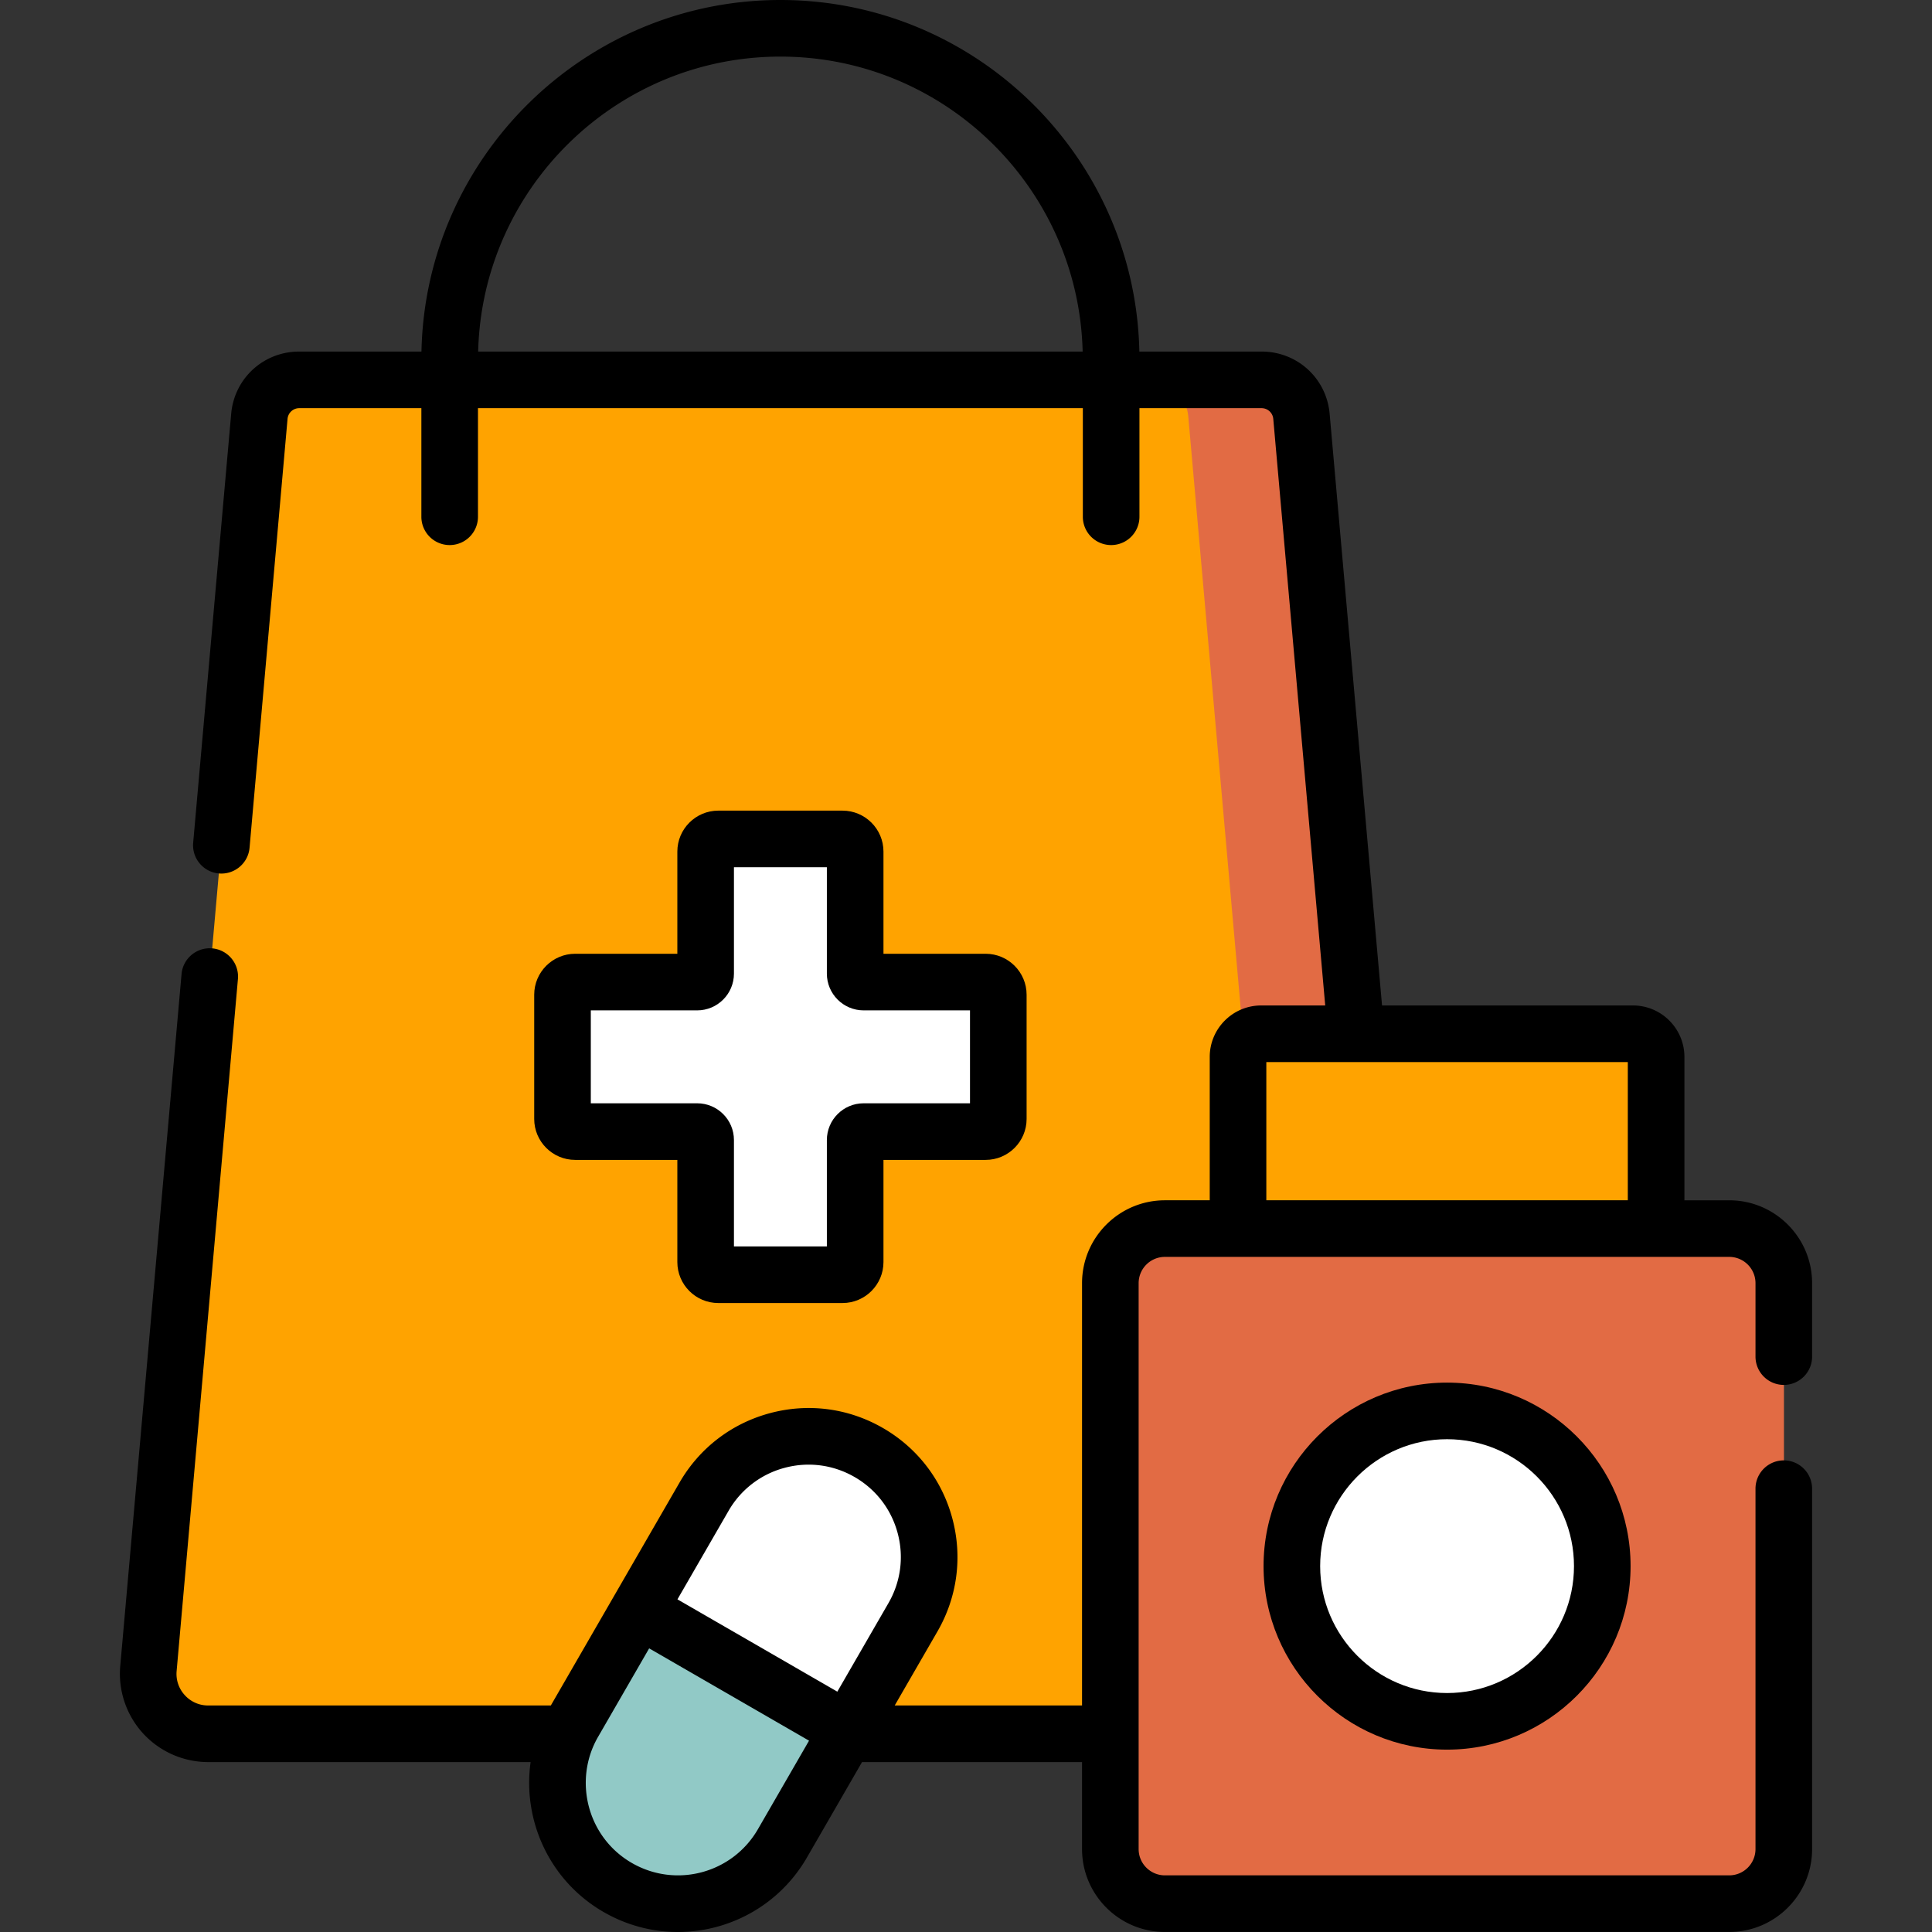 <svg xmlns="http://www.w3.org/2000/svg" version="1.1" xmlns:xlink="http://www.w3.org/1999/xlink" width="512" height="512" x="0" y="0" viewBox="0 0 512 512" style="enable-background:new 0 0 512 512" xml:space="preserve" class=""><rect x="0" y="0" width="512" height="512" fill="#333333" stroke="none"/><g><path fill="#ffa300" d="M358.467 459.482H55.161c-9.329 0-16.651-7.999-15.828-17.291l29.392-331.858a10.593 10.593 0 0 1 10.552-9.658H334.35a10.593 10.593 0 0 1 10.552 9.658l29.392 331.858c.824 9.292-6.498 17.291-15.827 17.291z" opacity="1" data-original="#6cbff8" class=""></path><path fill="#e26b44" d="m374.295 442.19-29.392-331.858a10.592 10.592 0 0 0-10.552-9.658h-30a10.593 10.593 0 0 1 10.552 9.658l29.392 331.858c.823 9.292-6.499 17.291-15.828 17.291h30c9.329.001 16.651-7.998 15.828-17.291z" opacity="1" data-original="#5fa7ee" class=""></path><path fill="#ffffff" d="M261.206 260.265h-32.343a2.236 2.236 0 0 1-2.236-2.236v-32.343a3.354 3.354 0 0 0-3.354-3.354h-32.919a3.354 3.354 0 0 0-3.354 3.354v32.343a2.236 2.236 0 0 1-2.236 2.236h-32.343a3.354 3.354 0 0 0-3.354 3.354v32.918a3.354 3.354 0 0 0 3.354 3.354h32.343a2.236 2.236 0 0 1 2.236 2.236v32.343a3.354 3.354 0 0 0 3.354 3.354h32.919a3.354 3.354 0 0 0 3.354-3.354v-32.343a2.236 2.236 0 0 1 2.236-2.236h32.343a3.354 3.354 0 0 0 3.354-3.354v-32.918a3.353 3.353 0 0 0-3.354-3.354z" opacity="1" data-original="#ddebfd" class=""></path><path fill="#ffa300" d="M438.89 325.596H328.091v-45.495a6.138 6.138 0 0 1 6.138-6.138h98.523a6.138 6.138 0 0 1 6.138 6.138z" opacity="1" data-original="#407194" class=""></path><path fill="#ffa300" d="M432.752 273.964h-30a6.138 6.138 0 0 1 6.138 6.138v45.495h30v-45.495a6.138 6.138 0 0 0-6.138-6.138z" opacity="1" data-original="#365f7e" class=""></path><path fill="#e26b44" d="M458.269 325.596H308.713c-7.986 0-14.461 6.474-14.461 14.461v149.982c0 7.986 6.474 14.461 14.461 14.461h149.556c7.986 0 14.461-6.474 14.461-14.461V340.057c-.001-7.986-6.475-14.461-14.461-14.461z" opacity="1" data-original="#ffa95f" class=""></path><path fill="#e26b44" d="M458.269 325.596h-30c7.986 0 14.461 6.474 14.461 14.461v149.982c0 7.986-6.474 14.461-14.461 14.461h30c7.986 0 14.461-6.474 14.461-14.461V340.057c-.001-7.987-6.475-14.461-14.461-14.461z" opacity="1" data-original="#ff8b5a" class=""></path><circle cx="383.491" cy="415.048" r="41.134" fill="#ffffff" opacity="1" data-original="#ddebfd" class=""></circle><path fill="#ffffff" d="M163.692 500.213c-15.287-8.826-20.525-28.374-11.699-43.661l34.586-59.905c8.826-15.287 28.374-20.525 43.661-11.699s20.525 28.374 11.699 43.661l-34.586 59.905c-8.827 15.287-28.374 20.525-43.661 11.699z" opacity="1" data-original="#ddebfd" class=""></path><path fill="#91c9c6" d="m169.286 426.599-17.293 29.953c-8.826 15.287-3.588 34.835 11.699 43.661s34.835 3.588 43.661-11.699l17.293-29.953z" opacity="1" data-original="#df646e" class=""></path><path d="M223.275 214.827h-32.918c-5.985 0-10.854 4.869-10.854 10.854v27.078h-27.078c-5.985 0-10.854 4.869-10.854 10.854v32.918c0 5.985 4.869 10.854 10.854 10.854h27.078v27.078c0 5.985 4.869 10.854 10.854 10.854h32.918c5.985 0 10.854-4.869 10.854-10.854v-27.078h27.078c5.985 0 10.854-4.869 10.854-10.854v-32.918c0-5.985-4.869-10.854-10.854-10.854h-27.078V225.68c0-5.984-4.87-10.853-10.854-10.853zm33.786 52.932v24.626h-28.197c-5.368 0-9.736 4.368-9.736 9.736v28.197h-24.626V302.12c0-5.368-4.368-9.736-9.736-9.736h-28.197v-24.626h28.197c5.368 0 9.736-4.368 9.736-9.736v-28.197h24.626v28.197c0 5.368 4.368 9.736 9.736 9.736h28.197z" fill="#000000" opacity="1" data-original="#000000" class=""></path><path d="M472.725 367.016a7.5 7.5 0 0 0 7.5-7.5v-19.467c0-12.109-9.851-21.96-21.96-21.96h-11.878v-37.994c0-7.52-6.118-13.637-13.637-13.637h-66.495l-13.884-156.787c-.827-9.408-8.574-16.503-18.021-16.503h-32.41C300.88 41.614 258.619 0 206.816 0s-94.064 41.614-95.123 93.168H79.284c-9.447 0-17.193 7.095-18.02 16.498l-10.07 113.677a7.499 7.499 0 0 0 6.809 8.132c4.115.363 7.766-2.683 8.132-6.809l10.07-113.682a3.11 3.11 0 0 1 3.079-2.817h32.384v28.782a7.5 7.5 0 0 0 15 0v-28.782h160.297v28.782a7.5 7.5 0 0 0 15 0v-28.782h32.385a3.111 3.111 0 0 1 3.079 2.822l13.768 155.469h-16.968c-7.52 0-13.637 6.118-13.637 13.637v37.994h-11.878c-12.109 0-21.96 9.851-21.96 21.96v111.92h-49.645l11.328-19.621c5.27-9.128 6.67-19.763 3.942-29.944s-9.258-18.691-18.386-23.961c-9.129-5.27-19.764-6.671-29.944-3.942-10.181 2.728-18.691 9.258-23.961 18.386l-34.111 59.082h-90.81a8.297 8.297 0 0 1-6.188-2.725 8.304 8.304 0 0 1-2.171-6.404l16.239-183.316a7.5 7.5 0 1 0-14.941-1.323L31.865 441.52a23.445 23.445 0 0 0 6.049 17.854 23.444 23.444 0 0 0 17.252 7.595h85.451c-2.179 15.469 4.99 31.448 19.328 39.727 5.877 3.392 12.632 5.304 19.667 5.304 13.909 0 27.038-7.277 34.238-19.748l14.597-25.283h58.305v23.059c0 12.109 9.851 21.96 21.96 21.96h149.552c12.109 0 21.96-9.851 21.96-21.96v-95.513a7.5 7.5 0 0 0-15 0v95.513a6.968 6.968 0 0 1-6.961 6.96H308.712c-3.838 0-6.961-3.122-6.961-6.96V340.049a6.969 6.969 0 0 1 6.961-6.961h149.552a6.969 6.969 0 0 1 6.961 6.961v19.467a7.5 7.5 0 0 0 7.5 7.5zM206.816 15c43.53 0 79.04 34.888 80.098 78.168H126.718C127.776 49.888 163.286 15 206.816 15zm-13.74 385.387a24.3 24.3 0 0 1 14.853-11.397c6.297-1.686 12.89-.831 18.562 2.444 5.659 3.267 9.706 8.542 11.397 14.853s.823 12.903-2.443 18.562l-13.543 23.457-42.369-24.462zm-34.585 59.904 13.543-23.457 42.369 24.461-13.543 23.457c-6.759 11.706-21.707 15.714-33.415 8.953-11.826-6.826-15.586-21.927-8.954-33.414zM335.59 281.457h95.797v36.631H335.59z" fill="#000000" opacity="1" data-original="#000000" class=""></path><path d="M334.855 415.039c0 26.816 21.817 48.633 48.633 48.633s48.633-21.817 48.633-48.633-21.817-48.633-48.633-48.633-48.633 21.817-48.633 48.633zm82.267 0c0 18.545-15.088 33.633-33.633 33.633-18.546 0-33.634-15.088-33.634-33.633s15.088-33.634 33.634-33.634c18.545 0 33.633 15.088 33.633 33.634z" fill="#000000" opacity="1" data-original="#000000" class=""></path></g></svg>